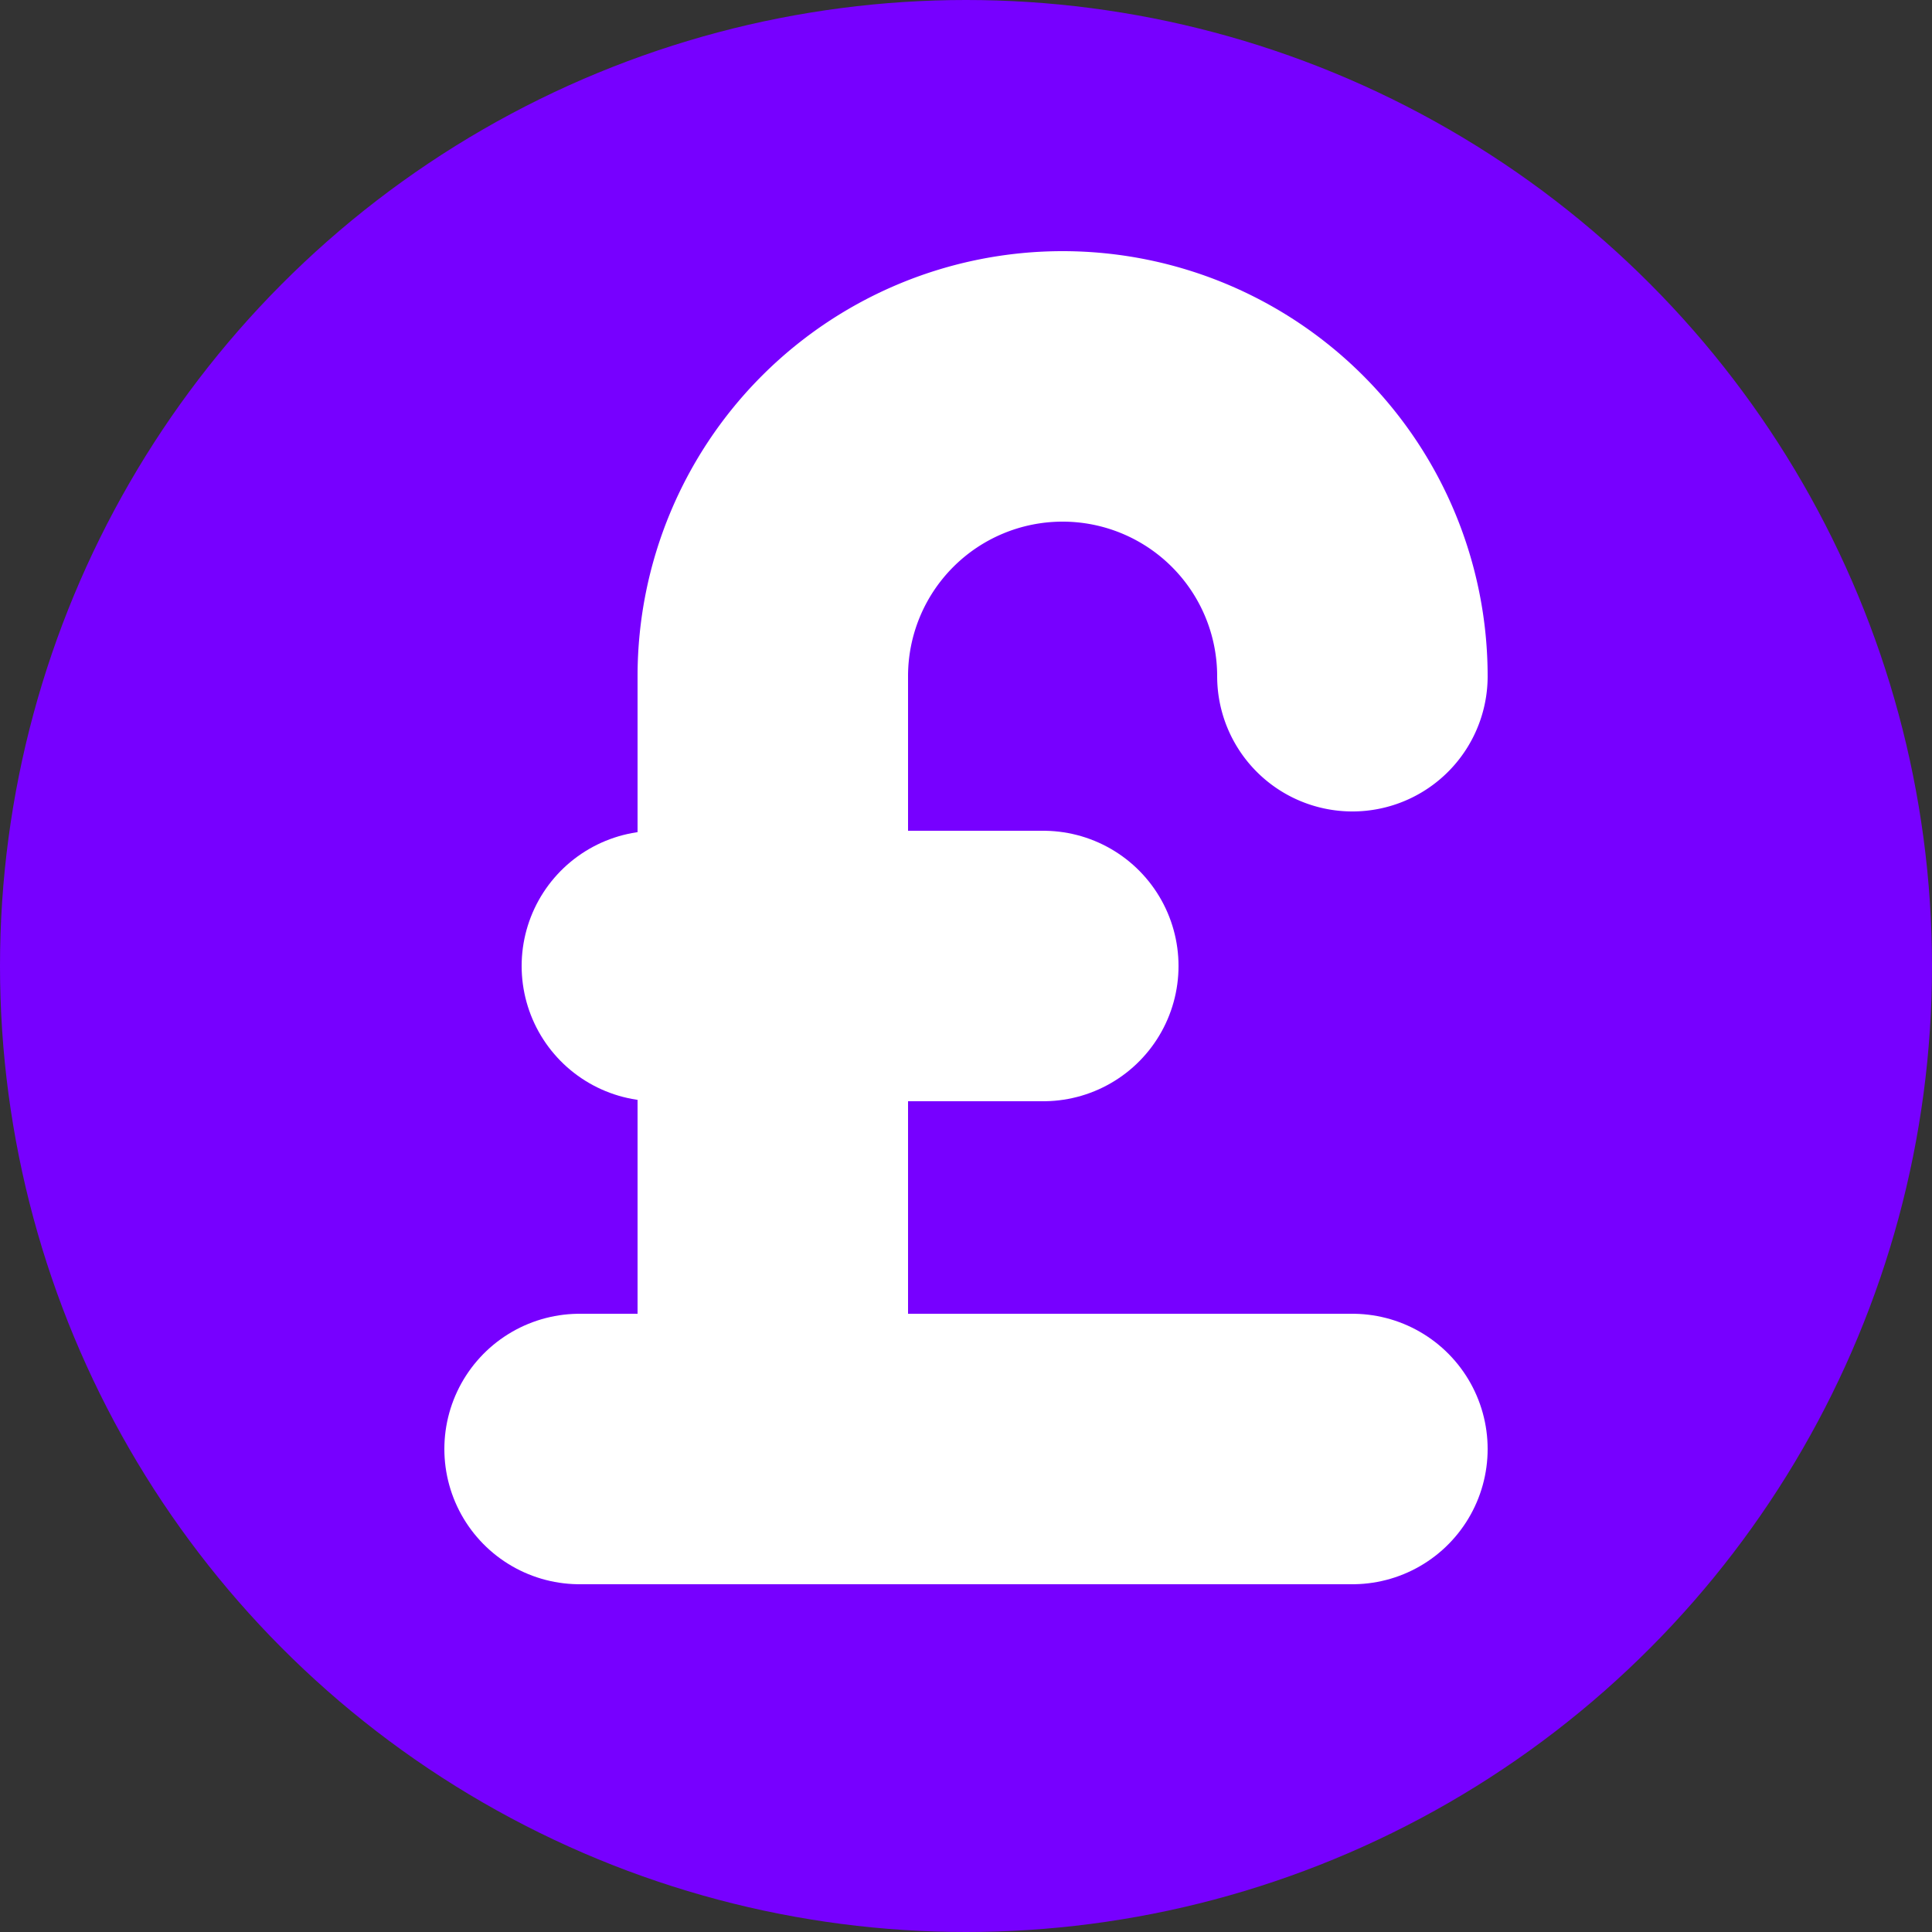 <svg xmlns="http://www.w3.org/2000/svg" viewBox="0 0 200 200" x="0px" y="0px">
    <rect x="0" y="0" width="200" height="200" fill="#333333" stroke="none"/>
    <circle cx="100" cy="100" r="100" style="fill:#70f"/>
    <path d="M 60 150 h 80" stroke="white" stroke-width="28" stroke-linecap="round"/>
    <path d="M 68 100 h 40" stroke="white" stroke-width="28" stroke-linecap="round"/>
    <path d="M 80 150 v -80 a 30 30 0 0 1 60 0" stroke="white" fill="none" stroke-width="28" stroke-linecap="round"/>
</svg>
